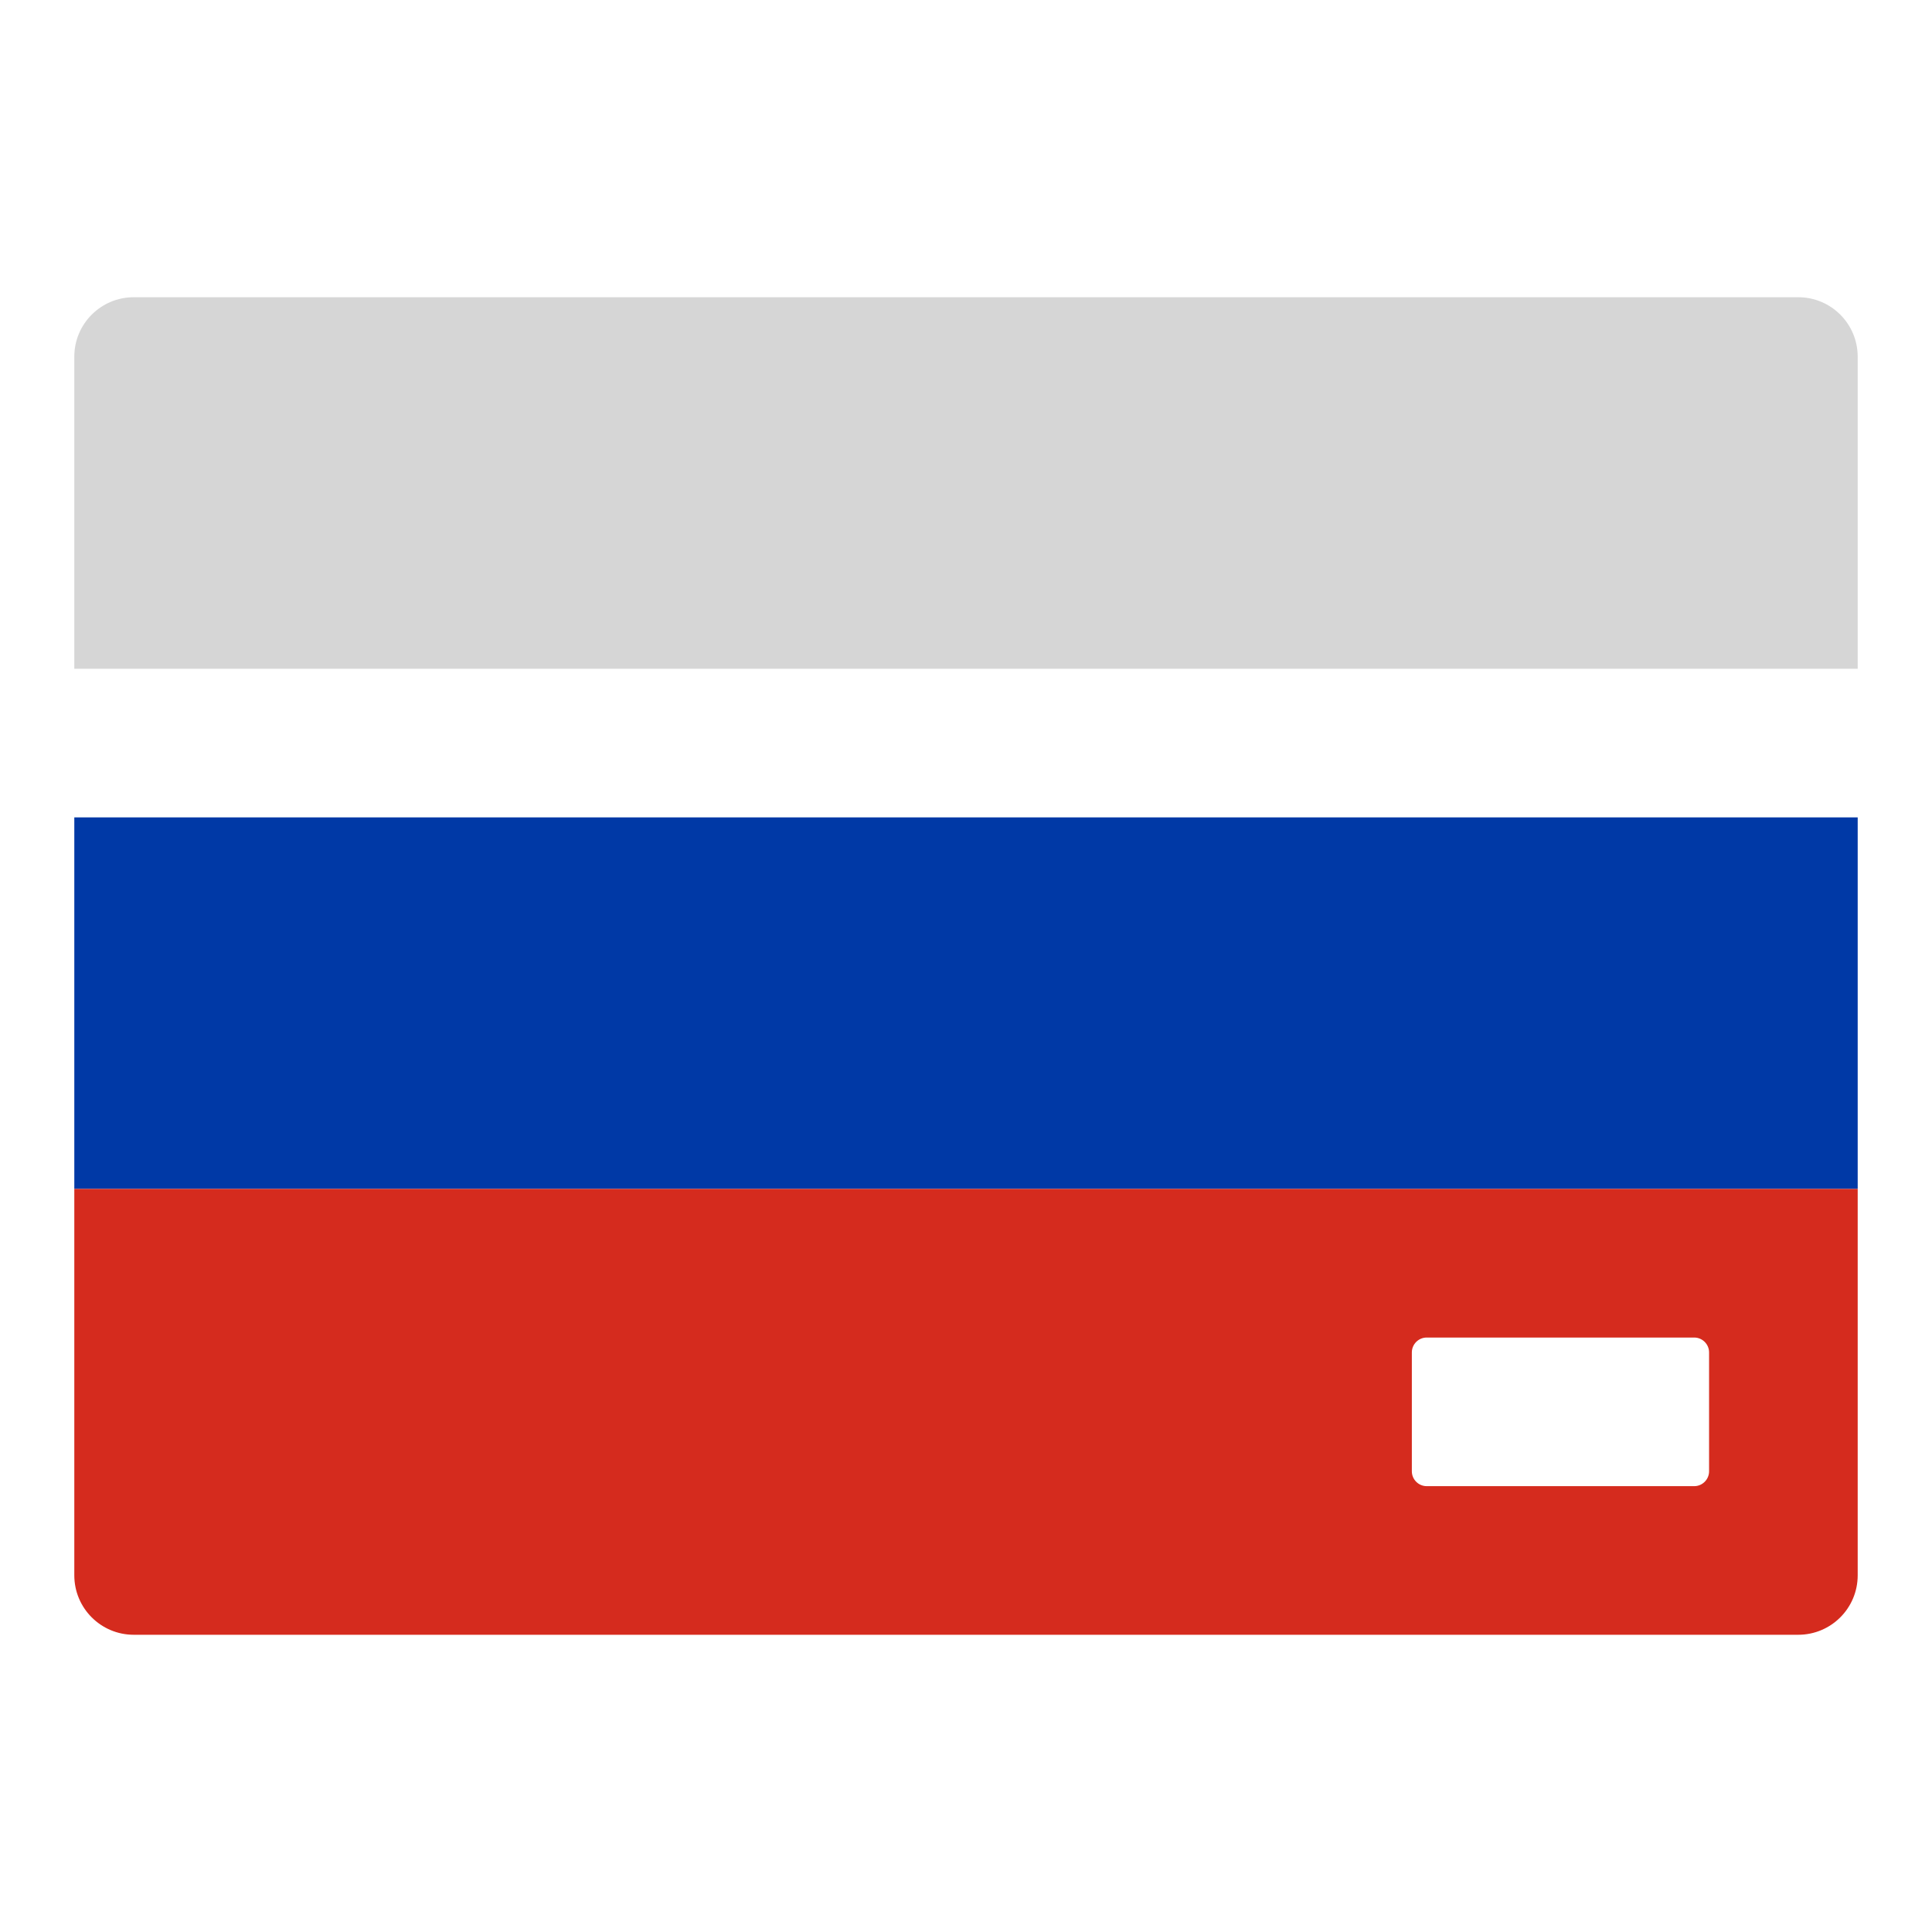 <svg width="26" height="26" viewBox="0 0 26 26" fill="none" xmlns="http://www.w3.org/2000/svg">
<path d="M1 4.8C1 4.358 1.358 4 1.8 4H24.2C24.642 4 25 4.358 25 4.8V9H1V4.8Z" fill="#D6D6D6"/>
<path d="M1 11H25V16H1V11Z" fill="#0039A6"/>
<path fill-rule="evenodd" clip-rule="evenodd" d="M25 16H1V21.2C1 21.642 1.358 22 1.8 22H24.2C24.642 22 25 21.642 25 21.2V16ZM19.2 18C19.09 18 19 18.09 19 18.2V19.8C19 19.91 19.09 20 19.2 20H22.8C22.91 20 23 19.91 23 19.8V18.2C23 18.09 22.91 18 22.8 18H19.2Z" fill="#D52B1E"/>
</svg>
